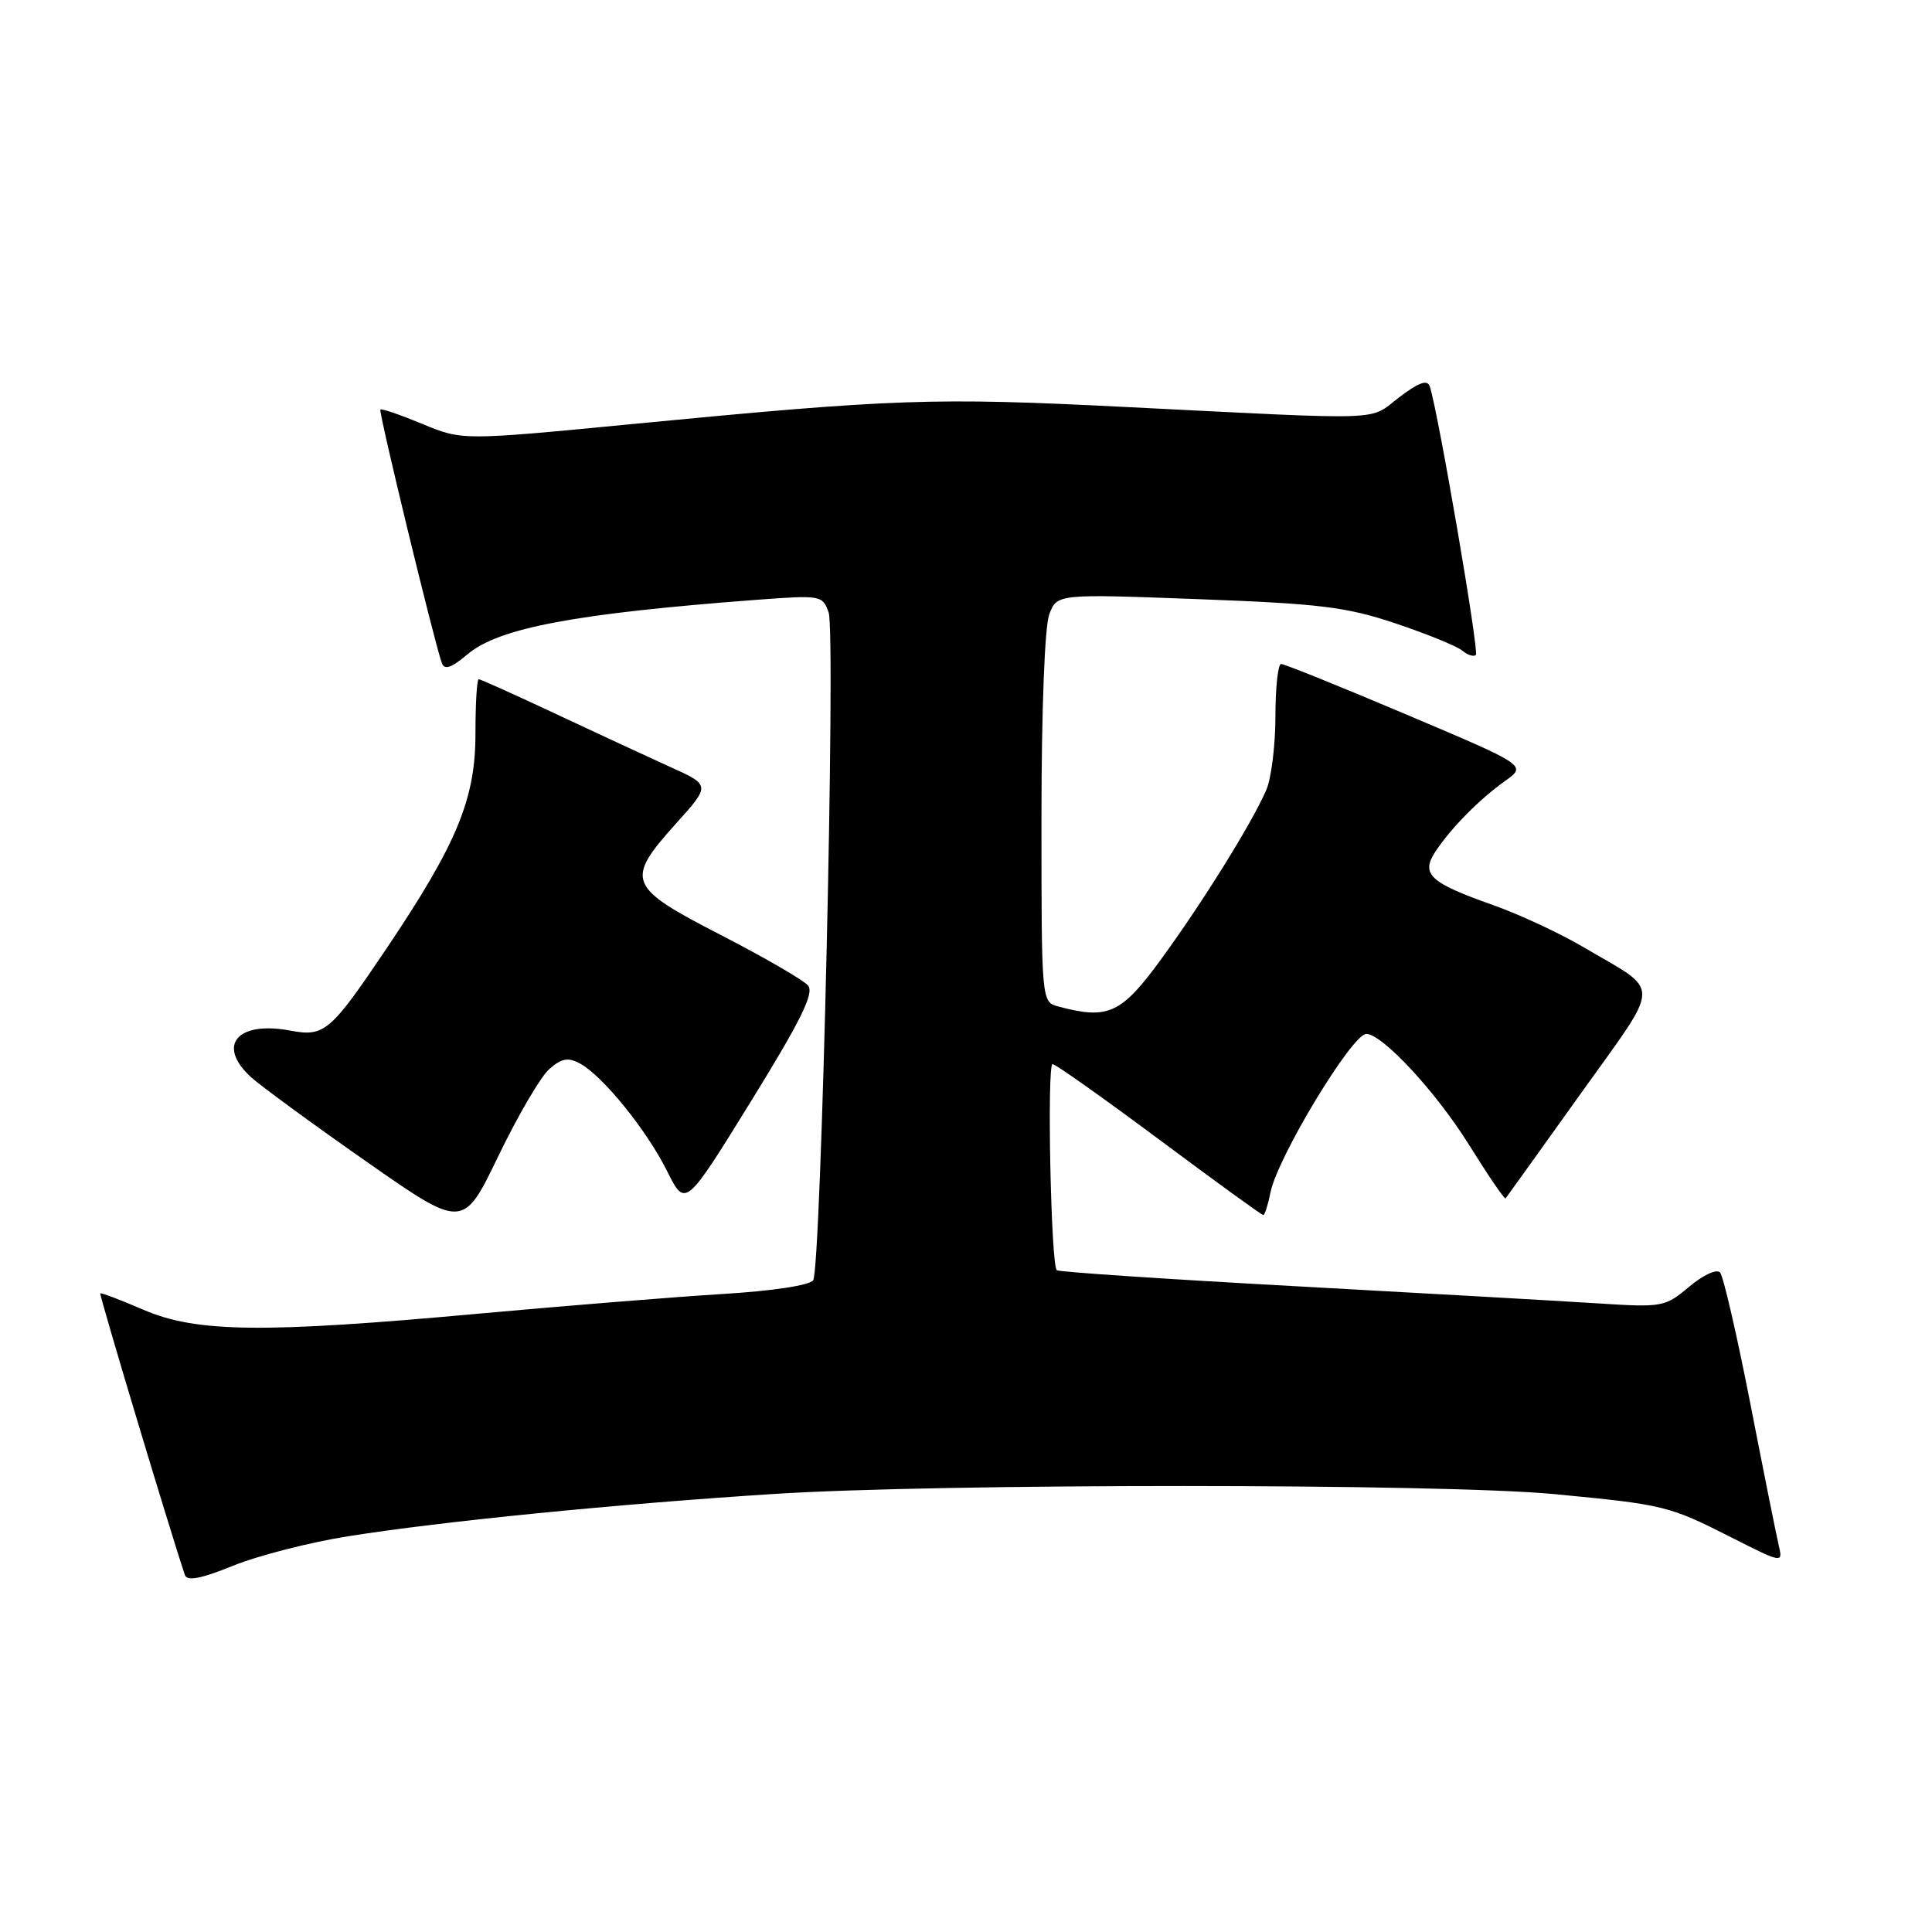 <?xml version="1.0" encoding="UTF-8" standalone="no"?>
<!DOCTYPE svg PUBLIC "-//W3C//DTD SVG 1.1//EN" "http://www.w3.org/Graphics/SVG/1.1/DTD/svg11.dtd" >
<svg xmlns="http://www.w3.org/2000/svg" xmlns:xlink="http://www.w3.org/1999/xlink" version="1.1" viewBox="0 0 256 256">
 <g >
 <path fill="currentColor"
d=" M 46.21 203.55 C 58.55 201.59 81.59 199.30 102.50 197.96 C 124.42 196.54 191.12 196.56 205.99 197.98 C 220.55 199.38 221.11 199.51 229.38 203.70 C 236.15 207.13 236.25 207.15 235.71 204.85 C 235.40 203.56 233.70 195.07 231.93 186.00 C 230.16 176.93 228.35 169.10 227.92 168.61 C 227.47 168.11 225.66 168.95 223.82 170.50 C 220.61 173.20 220.29 173.26 211.51 172.69 C 206.56 172.38 188.55 171.35 171.50 170.42 C 154.45 169.49 140.29 168.54 140.03 168.31 C 139.25 167.62 138.71 141.00 139.47 141.00 C 139.86 141.00 146.21 145.50 153.60 151.00 C 160.98 156.50 167.18 161.00 167.39 161.00 C 167.59 161.00 168.02 159.64 168.35 157.98 C 169.29 153.32 179.16 137.00 181.04 137.00 C 183.16 137.00 190.28 144.68 194.63 151.66 C 197.17 155.74 199.36 158.95 199.50 158.79 C 199.63 158.63 204.08 152.43 209.39 145.00 C 220.28 129.75 220.24 131.65 209.85 125.52 C 206.74 123.68 201.34 121.17 197.85 119.93 C 189.41 116.95 188.22 115.83 190.22 112.81 C 192.30 109.68 196.01 105.92 199.45 103.47 C 202.30 101.43 202.30 101.43 186.40 94.70 C 177.65 90.99 170.16 87.97 169.75 87.98 C 169.34 87.99 169.00 91.13 169.00 94.95 C 169.00 98.78 168.45 103.16 167.78 104.70 C 165.85 109.12 159.48 119.37 153.93 127.00 C 148.59 134.34 146.87 135.14 140.25 133.37 C 138.00 132.77 138.00 132.77 138.00 108.45 C 138.00 94.13 138.43 83.01 139.03 81.41 C 140.07 78.69 140.07 78.69 158.73 79.39 C 174.90 79.99 178.41 80.42 184.93 82.61 C 189.08 84.00 193.05 85.62 193.76 86.21 C 194.47 86.80 195.28 87.06 195.56 86.78 C 196.01 86.32 190.55 54.48 189.45 51.19 C 189.14 50.26 187.98 50.68 185.39 52.65 C 181.26 55.80 184.41 55.69 149.00 53.92 C 123.74 52.65 118.56 52.83 83.87 56.18 C 61.24 58.37 61.24 58.37 55.96 56.17 C 53.06 54.97 50.56 54.11 50.40 54.27 C 50.14 54.53 57.47 84.81 58.54 87.84 C 58.88 88.82 59.79 88.52 61.97 86.68 C 66.10 83.20 76.25 81.29 100.24 79.48 C 108.78 78.84 109.00 78.88 109.80 81.16 C 110.76 83.93 108.82 167.98 107.75 169.64 C 107.32 170.31 102.37 171.06 95.76 171.46 C 89.57 171.84 75.05 173.01 63.50 174.06 C 34.85 176.68 26.03 176.58 19.00 173.55 C 15.97 172.24 13.40 171.27 13.29 171.38 C 13.12 171.54 22.49 202.72 24.50 208.70 C 24.78 209.55 26.64 209.19 30.91 207.46 C 34.22 206.12 41.10 204.35 46.21 203.55 Z  M 72.77 141.67 C 74.39 140.24 75.26 140.07 76.83 140.91 C 79.83 142.51 85.70 149.75 88.40 155.19 C 90.81 160.01 90.81 160.01 99.49 145.96 C 106.09 135.27 107.91 131.60 107.08 130.60 C 106.48 129.87 101.27 126.86 95.51 123.89 C 83.13 117.52 82.79 116.68 89.57 109.13 C 94.15 104.04 94.15 104.04 88.82 101.63 C 85.90 100.31 79.08 97.15 73.68 94.61 C 68.28 92.08 63.67 90.00 63.43 90.00 C 63.19 90.00 63.00 93.26 63.00 97.25 C 63.00 105.88 60.54 111.82 51.21 125.69 C 43.78 136.73 42.99 137.41 38.47 136.56 C 31.43 135.24 28.66 138.50 33.25 142.72 C 34.49 143.85 41.32 148.86 48.43 153.83 C 61.36 162.88 61.36 162.88 66.03 153.19 C 68.60 147.86 71.63 142.68 72.77 141.67 Z "/>
</g>
</svg>